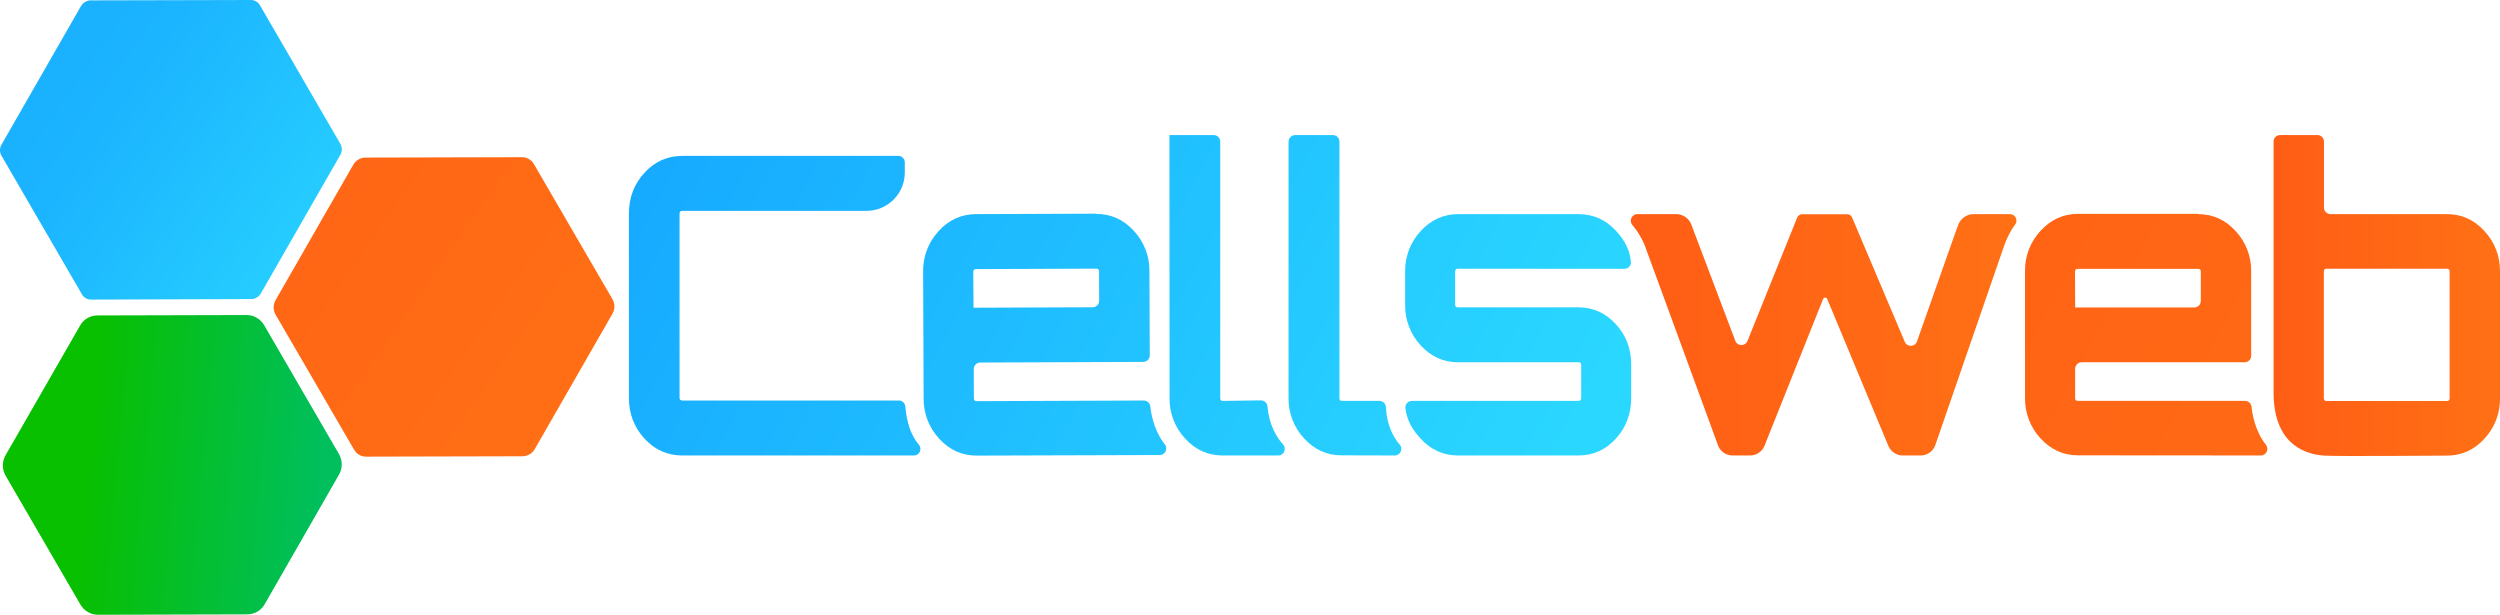 <svg id="eAmPyRnNXic1"
	xmlns="http://www.w3.org/2000/svg"
	xmlns:xlink="http://www.w3.org/1999/xlink" viewBox="0 0 1910.1 469.7" shape-rendering="geometricPrecision" text-rendering="geometricPrecision" project-id="fff018cda7b344f18436354df69c9c77" export-id="4d446d0befc9411d940ed1a40fa7f3dc" cached="false">
	<style>
		<![CDATA[
#eAmPyRnNXic2_to {animation: eAmPyRnNXic2_to__to 10000ms linear infinite normal forwards}@keyframes eAmPyRnNXic2_to__to { 0% {transform: translate(130.582px,114.45px)} 4% {transform: translate(130.582px,114.45px)} 6% {transform: translate(130.582px,355.246px)} 8% {transform: translate(130.582px,355.246px)} 10% {transform: translate(130.582px,355.246px)} 12% {transform: translate(130.582px,355.246px)} 14% {transform: translate(130.582px,114.643px)} 100% {transform: translate(130.582px,114.643px)}} #eAmPyRnNXic3_to {animation: eAmPyRnNXic3_to__to 10000ms linear infinite normal forwards}@keyframes eAmPyRnNXic3_to__to { 0% {transform: translate(339.25px,234.5px)} 2% {transform: translate(130.162px,355.297px)} 4% {transform: translate(130.162px,355.297px)} 6% {transform: translate(131.001px,114.501px)} 8% {transform: translate(131.001px,114.501px)} 10% {transform: translate(336.583px,234.85px)} 12% {transform: translate(336.583px,234.85px)} 14% {transform: translate(336.583px,234.85px)} 100% {transform: translate(336.583px,234.85px)}} #eAmPyRnNXic4_to {animation: eAmPyRnNXic4_to__to 10000ms linear infinite normal forwards}@keyframes eAmPyRnNXic4_to__to { 0% {transform: translate(131.644px,355.2px)} 2% {transform: translate(338.544px,233.5px)} 4% {transform: translate(338.544px,233.5px)} 8% {transform: translate(338.544px,233.5px)} 10% {transform: translate(131.708px,114.598px)} 12% {transform: translate(131.708px,114.598px)} 14% {transform: translate(129.456px,355.2px)} 100% {transform: translate(129.456px,355.2px)}} #eAmPyRnNXic5_tr {animation: eAmPyRnNXic5_tr__tr 10000ms linear infinite normal forwards}@keyframes eAmPyRnNXic5_tr__tr { 0% {transform: translate(591.874px,233.55px) rotate(0deg)} 14% {transform: translate(591.874px,233.55px) rotate(0deg)} 15% {transform: translate(591.874px,233.55px) rotate(4.923deg)} 16% {transform: translate(591.874px,233.55px) rotate(-5.182deg)} 17% {transform: translate(591.874px,233.55px) rotate(4.923deg)} 18% {transform: translate(591.874px,233.55px) rotate(-5.182deg)} 19% {transform: translate(591.874px,233.55px) rotate(4.923deg)} 20% {transform: translate(591.874px,233.55px) rotate(0deg)} 100% {transform: translate(591.874px,233.55px) rotate(0deg)}} #eAmPyRnNXic6_tr {animation: eAmPyRnNXic6_tr__tr 10000ms linear infinite normal forwards}@keyframes eAmPyRnNXic6_tr__tr { 0% {transform: translate(798.137px,255.7px) rotate(-0.22deg)} 17% {transform: translate(798.137px,255.7px) rotate(-0.22deg)} 18% {transform: translate(798.137px,255.7px) rotate(4.923deg)} 19% {transform: translate(798.137px,255.7px) rotate(-5.182deg)} 20% {transform: translate(798.137px,255.7px) rotate(4.923deg)} 21% {transform: translate(798.137px,255.7px) rotate(-5.182deg)} 22% {transform: translate(798.137px,255.7px) rotate(4.923deg)} 23% {transform: translate(798.137px,255.7px) rotate(-0.22deg)} 100% {transform: translate(798.137px,255.7px) rotate(-0.22deg)}} #eAmPyRnNXic7_to {animation: eAmPyRnNXic7_to__to 10000ms linear infinite normal forwards}@keyframes eAmPyRnNXic7_to__to { 0% {transform: translate(1639.787px,255.7px)} 34% {transform: translate(1639.787px,255.7px)} 36% {transform: translate(1639.787px,188.7px)} 37% {transform: translate(1639.787px,255.7px)} 38% {transform: translate(1639.787px,218.8px)} 39% {transform: translate(1639.787px,255.7px)} 40% {transform: translate(1639.787px,237.8px)} 41% {transform: translate(1639.787px,255.7px)} 100% {transform: translate(1639.787px,255.7px)}} #eAmPyRnNXic8_tr {animation: eAmPyRnNXic8_tr__tr 10000ms linear infinite normal forwards}@keyframes eAmPyRnNXic8_tr__tr { 0% {transform: translate(937.563px,225.6px) rotate(0deg)} 20% {transform: translate(937.563px,225.6px) rotate(0deg)} 21% {transform: translate(937.563px,225.6px) rotate(4.923deg)} 22% {transform: translate(937.563px,225.6px) rotate(-5.182deg)} 23% {transform: translate(937.563px,225.6px) rotate(4.923deg)} 24% {transform: translate(937.563px,225.6px) rotate(-5.182deg)} 25% {transform: translate(937.563px,225.6px) rotate(4.923deg)} 26% {transform: translate(937.563px,225.6px) rotate(0deg)} 100% {transform: translate(937.563px,225.6px) rotate(0deg)}} #eAmPyRnNXic9_tr {animation: eAmPyRnNXic9_tr__tr 10000ms linear infinite normal forwards}@keyframes eAmPyRnNXic9_tr__tr { 0% {transform: translate(1027.599px,225.6px) rotate(0deg)} 23% {transform: translate(1027.599px,225.6px) rotate(0deg)} 24% {transform: translate(1027.599px,225.6px) rotate(4.923deg)} 25% {transform: translate(1027.599px,225.6px) rotate(-5.182deg)} 26% {transform: translate(1027.599px,225.6px) rotate(4.923deg)} 27% {transform: translate(1027.599px,225.6px) rotate(-5.182deg)} 28% {transform: translate(1027.599px,225.6px) rotate(4.923deg)} 29% {transform: translate(1027.599px,225.6px) rotate(0deg)} 100% {transform: translate(1027.599px,225.6px) rotate(0deg)}} #eAmPyRnNXic10_tr {animation: eAmPyRnNXic10_tr__tr 10000ms linear infinite normal forwards}@keyframes eAmPyRnNXic10_tr__tr { 0% {transform: translate(1159.947px,255.8px) rotate(0deg)} 26% {transform: translate(1159.947px,255.8px) rotate(0deg)} 27% {transform: translate(1159.947px,255.8px) rotate(4.923deg)} 28% {transform: translate(1159.947px,255.8px) rotate(-5.182deg)} 29% {transform: translate(1159.947px,255.8px) rotate(4.923deg)} 30% {transform: translate(1159.947px,255.8px) rotate(-5.182deg)} 31% {transform: translate(1159.947px,255.8px) rotate(4.923deg)} 32% {transform: translate(1159.947px,255.8px) rotate(0deg)} 100% {transform: translate(1159.947px,255.8px) rotate(0deg)}} #eAmPyRnNXic11_to {animation: eAmPyRnNXic11_to__to 10000ms linear infinite normal forwards}@keyframes eAmPyRnNXic11_to__to { 0% {transform: translate(1393.32px,255.8px)} 31% {transform: translate(1393.32px,255.8px)} 33% {transform: translate(1393.32px,186.8px)} 34% {transform: translate(1393.32px,255.8px)} 35% {transform: translate(1393.32px,218.799px)} 36% {transform: translate(1393.32px,255.8px)} 37% {transform: translate(1393.32px,237.8px)} 38% {transform: translate(1393.32px,255.8px)} 100% {transform: translate(1393.32px,255.8px)}} #eAmPyRnNXic12_to {animation: eAmPyRnNXic12_to__to 10000ms linear infinite normal forwards}@keyframes eAmPyRnNXic12_to__to { 0% {transform: translate(1823.603px,225.806px)} 37% {transform: translate(1823.603px,225.806px)} 39% {transform: translate(1823.603px,158.8px)} 40% {transform: translate(1823.603px,225.806px)} 41% {transform: translate(1823.603px,193.8px)} 42% {transform: translate(1823.603px,225.806px)} 43% {transform: translate(1823.603px,208.083px)} 44% {transform: translate(1823.603px,225.806px)} 100% {transform: translate(1823.603px,225.806px)}} #eAmPyRnNXic19_tr {animation: eAmPyRnNXic19_tr__tr 10000ms linear infinite normal forwards}@keyframes eAmPyRnNXic19_tr__tr { 0% {transform: translate(135.338px,207.039px) rotate(720deg);animation-timing-function: cubic-bezier(0.415,0.08,0.115,0.955)} 77% {transform: translate(135.338px,207.039px) rotate(0deg)} 100% {transform: translate(135.338px,207.039px) rotate(0deg)}} #eAmPyRnNXic19 {animation: eAmPyRnNXic19_f_p 10000ms linear infinite normal forwards}@keyframes eAmPyRnNXic19_f_p { 0% {fill: #d2dbed} 77% {fill: #d2dbec} 100% {fill: #d2dbec}} #eAmPyRnNXic20_tr {animation: eAmPyRnNXic20_tr__tr 10000ms linear infinite normal forwards}@keyframes eAmPyRnNXic20_tr__tr { 0% {transform: translate(11.12px,29.9px) rotate(-720deg);animation-timing-function: cubic-bezier(0.415,0.08,0.115,0.955)} 77% {transform: translate(11.12px,29.9px) rotate(0deg)} 100% {transform: translate(11.12px,29.9px) rotate(0deg)}}
]]>
	</style>
	<defs>
		<linearGradient id="eAmPyRnNXic2-fill" x1="-134.204" y1="-69.977" x2="292.436" y2="227.152" spreadMethod="pad" gradientUnits="userSpaceOnUse" gradientTransform="translate(0 0)">
			<stop id="eAmPyRnNXic2-fill-0" offset="0%" stop-color="#15a7ff"/>
			<stop id="eAmPyRnNXic2-fill-1" offset="51%" stop-color="#1bb4ff"/>
			<stop id="eAmPyRnNXic2-fill-2" offset="99%" stop-color="#2ad7ff"/>
		</linearGradient>
		<linearGradient id="eAmPyRnNXic3-fill" x1="44.802" y1="29.439" x2="471.047" y2="326.286" spreadMethod="pad" gradientUnits="userSpaceOnUse" gradientTransform="translate(0 0)">
			<stop id="eAmPyRnNXic3-fill-0" offset="0%" stop-color="#ff5d15"/>
			<stop id="eAmPyRnNXic3-fill-1" offset="99%" stop-color="#ff7015"/>
		</linearGradient>
		<linearGradient id="eAmPyRnNXic4-fill" x1="0.48" y1="343.505" x2="321.171" y2="372.095" spreadMethod="pad" gradientUnits="userSpaceOnUse" gradientTransform="translate(0 0)">
			<stop id="eAmPyRnNXic4-fill-0" offset="21%" stop-color="#08bf00"/>
			<stop id="eAmPyRnNXic4-fill-1" offset="76%" stop-color="#00bf5c"/>
		</linearGradient>
		<linearGradient id="eAmPyRnNXic5-fill" x1="426.351" y1="140.119" x2="1121.537" y2="515.365" spreadMethod="pad" gradientUnits="userSpaceOnUse" gradientTransform="translate(0 0)">
			<stop id="eAmPyRnNXic5-fill-0" offset="0%" stop-color="#15a7ff"/>
			<stop id="eAmPyRnNXic5-fill-1" offset="99%" stop-color="#2ad7ff"/>
		</linearGradient>
		<linearGradient id="eAmPyRnNXic6-fill" x1="459.983" y1="76.578" x2="1153.458" y2="450.889" spreadMethod="pad" gradientUnits="userSpaceOnUse" gradientTransform="translate(0 0)">
			<stop id="eAmPyRnNXic6-fill-0" offset="0%" stop-color="#15a7ff"/>
			<stop id="eAmPyRnNXic6-fill-1" offset="99%" stop-color="#2ad7ff"/>
		</linearGradient>
		<linearGradient id="eAmPyRnNXic7-fill" x1="1301.645" y1="76.563" x2="1995.12" y2="450.874" spreadMethod="pad" gradientUnits="userSpaceOnUse" gradientTransform="translate(0 0)">
			<stop id="eAmPyRnNXic7-fill-0" offset="0%" stop-color="#ff5d15"/>
			<stop id="eAmPyRnNXic7-fill-1" offset="99%" stop-color="#ff7015"/>
		</linearGradient>
		<linearGradient id="eAmPyRnNXic8-fill" x1="502.263" y1="-3.422" x2="1192.801" y2="369.309" spreadMethod="pad" gradientUnits="userSpaceOnUse" gradientTransform="translate(0 0)">
			<stop id="eAmPyRnNXic8-fill-0" offset="0%" stop-color="#15a7ff"/>
			<stop id="eAmPyRnNXic8-fill-1" offset="99%" stop-color="#2ad7ff"/>
		</linearGradient>
		<linearGradient id="eAmPyRnNXic9-fill" x1="527.008" y1="-39.211" x2="1205.64" y2="327.1" spreadMethod="pad" gradientUnits="userSpaceOnUse" gradientTransform="translate(0 0)">
			<stop id="eAmPyRnNXic9-fill-0" offset="0%" stop-color="#15a7ff"/>
			<stop id="eAmPyRnNXic9-fill-1" offset="99%" stop-color="#2ad7ff"/>
		</linearGradient>
		<linearGradient id="eAmPyRnNXic10-fill" x1="511.751" y1="-94.161" x2="1230.731" y2="293.929" spreadMethod="pad" gradientUnits="userSpaceOnUse" gradientTransform="translate(0 0)">
			<stop id="eAmPyRnNXic10-fill-0" offset="0%" stop-color="#15a7ff"/>
			<stop id="eAmPyRnNXic10-fill-1" offset="99%" stop-color="#2ad7ff"/>
		</linearGradient>
		<linearGradient id="eAmPyRnNXic11-fill" x1="1247.886" y1="255.78" x2="1542.486" y2="255.78" spreadMethod="pad" gradientUnits="userSpaceOnUse" gradientTransform="translate(0 0)">
			<stop id="eAmPyRnNXic11-fill-0" offset="0%" stop-color="#ff5d15"/>
			<stop id="eAmPyRnNXic11-fill-1" offset="99%" stop-color="#ff7015"/>
		</linearGradient>
		<linearGradient id="eAmPyRnNXic12-fill" x1="1737.11" y1="225.799" x2="1910.117" y2="225.799" spreadMethod="pad" gradientUnits="userSpaceOnUse" gradientTransform="translate(0 0)">
			<stop id="eAmPyRnNXic12-fill-0" offset="0%" stop-color="#ff5d15"/>
			<stop id="eAmPyRnNXic12-fill-1" offset="99%" stop-color="#ff7015"/>
		</linearGradient>
		<linearGradient id="eAmPyRnNXic13-fill" x1="0.5" y1="0" x2="0.5" y2="1" spreadMethod="pad" gradientUnits="objectBoundingBox" gradientTransform="translate(0 0)">
			<stop id="eAmPyRnNXic13-fill-0" offset="0%" stop-color="rgba(255,255,255,0)"/>
			<stop id="eAmPyRnNXic13-fill-1" offset="100%" stop-color="#010022"/>
		</linearGradient>
	</defs>
	<g id="eAmPyRnNXic2_to" transform="translate(130.582,114.45)">
		<path d="M260,109.8L198.7,4.2c-1.4-2.7-4.3-4.3-7.3-4.2L69.3,0.3c-3,0-5.9,1.7-7.4,4.3L1.1,110.6c-1.5,2.6-1.5,5.9.1,8.5L62.5,224.7c1.4,2.7,4.3,4.3,7.3,4.2l122.1-.4c3,0,5.9-1.7,7.4-4.3l60.8-106c1.5-2.6,1.4-5.8-.1-8.4Z" transform="translate(-130.582,-114.45)" fill="url(#eAmPyRnNXic2-fill)" stroke-miterlimit="1"/>
	</g>
	<g id="eAmPyRnNXic3_to" transform="translate(339.25,234.5)">
		<path d="M468,228.7L408,125.5c-1.9-3.4-5.5-5.5-9.4-5.4l-119.3.3c-3.9,0-7.5,2.1-9.4,5.5L210.5,229.4c-1.9,3.4-1.9,7.5,0,10.9l60,103.2c1.9,3.4,5.5,5.5,9.4,5.4l119.3-.3c3.9,0,7.5-2.1,9.4-5.5L468,239.6c1.9-3.4,1.9-7.5,0-10.9Z" transform="translate(-339.25,-234.5)" fill="url(#eAmPyRnNXic3-fill)" stroke-miterlimit="1"/>
	</g>
	<g id="eAmPyRnNXic4_to" transform="translate(131.644,355.2)">
		<path d="M259.1,347.1l-57.3-98.7c-2.8-4.7-7.8-7.7-13.3-7.7l-114,.3c-5.5,0-10.6,2.9-13.3,7.7l-57,99.2c-2.7,4.8-2.7,10.6,0,15.4L61.5,462c2.8,4.7,7.8,7.7,13.3,7.7l114.1-.3c5.5,0,10.6-2.9,13.3-7.7l56.8-99c2.8-4.8,2.8-10.7.1-15.6Z" transform="translate(-131.644,-355.2)" fill="url(#eAmPyRnNXic4-fill)" stroke-miterlimit="1"/>
	</g>
	<g id="eAmPyRnNXic5_tr" transform="translate(591.874,233.55) rotate(0)">
		<path d="M691.3,131.8c0,16.2-13.1,29.3-29.3,29.3h-140.7c-1.4,0-2.1.7-2.1,2.2v140.5c0,1.5.7,2.2,2.1,2.2h165.4c2.6,0,4.7,1.9,5,4.5c1.1,12.2,4.1,21.9,10.3,29.2c2.8,3.3.6,8.3-3.7,8.3h-177c-11.4,0-21-4.3-28.9-12.9s-11.9-19-11.9-31.3v-140.5c0-12.3,4-22.7,11.9-31.3s17.6-12.9,28.9-12.9h165c2.8,0,5,2.2,5,5v7.7Z" transform="translate(-591.874,-233.55)" fill="url(#eAmPyRnNXic5-fill)" stroke-miterlimit="1"/>
	</g>
	<g id="eAmPyRnNXic6_tr" transform="translate(798.137,255.7) rotate(-0.22)">
		<path d="M837.9,163.6c11.2,0,20.7,4.3,28.6,12.9c7.8,8.4,12.1,19.5,11.9,31v64.3c0,2.8-2.2,5-5,5h-124.5c-2.8,0-5,2.2-5,5v22.3c0,1.5.7,2.2,2.1,2.2h127.7c2.6,0,4.7,2,5,4.5c1,10.8,5.1,21.8,11,29.1c2.6,3.2.2,8.1-3.9,8.1L746,347.9c-11.2,0-20.7-4.3-28.6-12.9-7.8-8.4-12.1-19.5-11.9-31v-96.7c-.2-11.5,4.1-22.6,11.9-31c7.9-8.6,17.5-12.9,28.6-12.9h91.9v.2Zm-94,71.3h91c2.8,0,5-2.2,5-5v-22.3c0-1.5-.7-2.2-2.1-2.2h-91.9c-1.4,0-2.1.7-2.1,2.2l.1,27.3v0Z" transform="translate(-798.137,-255.7)" fill="url(#eAmPyRnNXic6-fill)" stroke-miterlimit="1"/>
	</g>
	<g id="eAmPyRnNXic7_to" transform="translate(1639.787,255.7)">
		<path d="M1679.5,163.6c11.2,0,20.7,4.3,28.6,12.9c7.8,8.4,12.1,19.5,11.9,31v64.3c0,2.8-2.2,5-5,5h-124.5c-2.8,0-5,2.2-5,5v22.3c0,1.5.7,2.2,2.1,2.2h127.7c2.6,0,4.7,2,5,4.5c1,10.8,5.1,21.8,11,29.1c2.6,3.2.2,8.1-3.9,8.1l-139.7-.1c-11.2,0-20.7-4.3-28.6-12.9-7.8-8.4-12.1-19.5-11.9-31v-96.7c-.2-11.5,4.1-22.6,11.9-31c7.9-8.6,17.5-12.9,28.6-12.9h91.9l-.1.2Zm-94,71.3h91c2.8,0,5-2.2,5-5v-22.3c0-1.5-.7-2.2-2.1-2.2h-91.9c-1.4,0-2.1.7-2.1,2.2l.1,27.3v0Z" transform="translate(-1639.787,-255.7)" fill="url(#eAmPyRnNXic7-fill)" stroke-miterlimit="1"/>
	</g>
	<g id="eAmPyRnNXic8_tr" transform="translate(937.563,225.6) rotate(0)">
		<path d="M893.5,103.2h33.8c2.8,0,5,2.2,5,5v195.9c0,1.5.6,2.2,1.8,2.2l29.3-.4c2.6,0,4.8,2,5,4.6c1.2,14,6.7,23.3,12,29.2c2.8,3.2.5,8.3-3.8,8.3h-42.5c-11.2,0-20.7-4.3-28.6-12.9-7.8-8.4-12.1-19.5-11.9-31l-.1-200.9v0Z" transform="translate(-937.563,-225.6)" fill="url(#eAmPyRnNXic8-fill)" stroke-miterlimit="1"/>
	</g>
	<g id="eAmPyRnNXic9_tr" transform="translate(1027.599,225.6) rotate(0)">
		<path d="M989.6,103.2h28.8c2.8,0,5,2.2,5,5v195.9c0,1.5.6,2.2,1.8,2.2h28.7c2.7,0,4.9,2.1,5,4.8.6,13.7,5.7,22.9,10.6,28.7c2.8,3.2.4,8.2-3.9,8.2l-40.6-.1c-11.2,0-20.7-4.3-28.6-12.9-7.8-8.4-12.1-19.5-11.9-31v-195.8c.1-2.8,2.3-5,5.1-5Z" transform="translate(-1027.599,-225.6)" fill="url(#eAmPyRnNXic9-fill)" stroke-miterlimit="1"/>
	</g>
	<g id="eAmPyRnNXic10_tr" transform="translate(1159.947,255.8) rotate(0)">
		<path d="M1246.1,199.9c.3,2.9-2,5.5-5,5.5l-127.2-.1c-1.4,0-2.1.7-2.1,2.2v25.4c0,1.3.7,1.9,2.1,1.9h91.9c11.4,0,20.9,4.3,28.8,12.9s11.7,18.9,11.7,31v25.4c0,12.1-3.9,22.4-11.7,31s-17.4,12.9-28.8,12.9h-91.8c-11.2,0-20.7-4.3-28.6-12.9-6.6-7.2-10.5-14.1-11.6-23.3-.3-2.9,2-5.5,5-5.5h127.2c1.4,0,2.1-.7,2.1-2.2v-25.4c0-1.3-.7-1.9-2.1-1.9h-91.9c-11.2,0-20.7-4.3-28.6-12.9-7.8-8.4-12.1-19.5-11.9-31v-25.4c-.2-11.5,4.1-22.6,11.9-31c7.9-8.6,17.5-12.9,28.6-12.9h91.9c11.4,0,20.9,4.3,28.8,12.9c6.6,7.2,10.3,14.2,11.3,23.4Z" transform="translate(-1159.947,-255.8)" fill="url(#eAmPyRnNXic10-fill)" stroke-miterlimit="1"/>
	</g>
	<g id="eAmPyRnNXic11_to" transform="translate(1393.32,255.8)">
		<path d="M1498,171.9c1.8-5,6.5-8.3,11.8-8.3h27.7c4.1,0,6.5,4.7,4,8-4.1,5.4-7.1,12.2-8.9,17.6l-52.1,150.9c-1.6,4.7-6.1,7.9-11.1,7.9h-13.8c-4.8,0-9-2.9-10.9-7.2l-46.8-112.4c-.4-.9-1.3-1.3-2.2-.9-.4.2-.7.5-.9.9L1350,340.6c-1.8,4.5-6.2,7.4-11,7.4h-13.5c-4.9,0-9.3-3.1-11-7.7l-56.1-153.1c0-.1-.1-.2-.1-.3-2.1-4.8-5.2-10.3-9.3-15.1-2.7-3.2-.4-8.2,3.9-8.2h29.5c5.3,0,10,3.2,11.8,8.2l2.4,6.4l31.1,82.2c1.6,4.3,7.6,4.3,9.3.1l38-94.3c.6-1.5,2.1-2.5,3.7-2.5h34.6c1.6,0,3,1,3.6,2.4l40.3,95.1c1.8,4.2,7.8,4,9.3-.3l30.1-85.3l1.4-3.7Z" transform="translate(-1395.178,-255.8)" fill="url(#eAmPyRnNXic11-fill)" stroke-miterlimit="1"/>
	</g>
	<g id="eAmPyRnNXic12_to" transform="translate(1823.603,225.806)">
		<path d="M1869.6,163.6c11.2,0,20.7,4.3,28.6,12.9c7.8,8.4,12.1,19.5,11.9,31v96.7c.2,11.5-4.1,22.6-11.9,31-7.9,8.6-17.5,12.9-28.6,12.9c0,0-85,.7-94.1,0-18-1.3-38.4-11.8-38.4-48.3v-191.6c0-2.8,2.2-5,5-5h28.5c2.8,0,5,2.2,5,5v50.4c0,2.8,2.2,5,5,5h89Zm2,140.6v-96.7c0-1.5-.7-2.2-2.1-2.2h-91.9c-1.4,0-2.1.7-2.1,2.2v96.7c0,1.5.7,2.2,2.1,2.2h91.9c1.4,0,2.1-.7,2.1-2.2Z" transform="translate(-1823.603,-225.806)" fill="url(#eAmPyRnNXic12-fill)" stroke-miterlimit="1"/>
	</g>

	
</svg>
